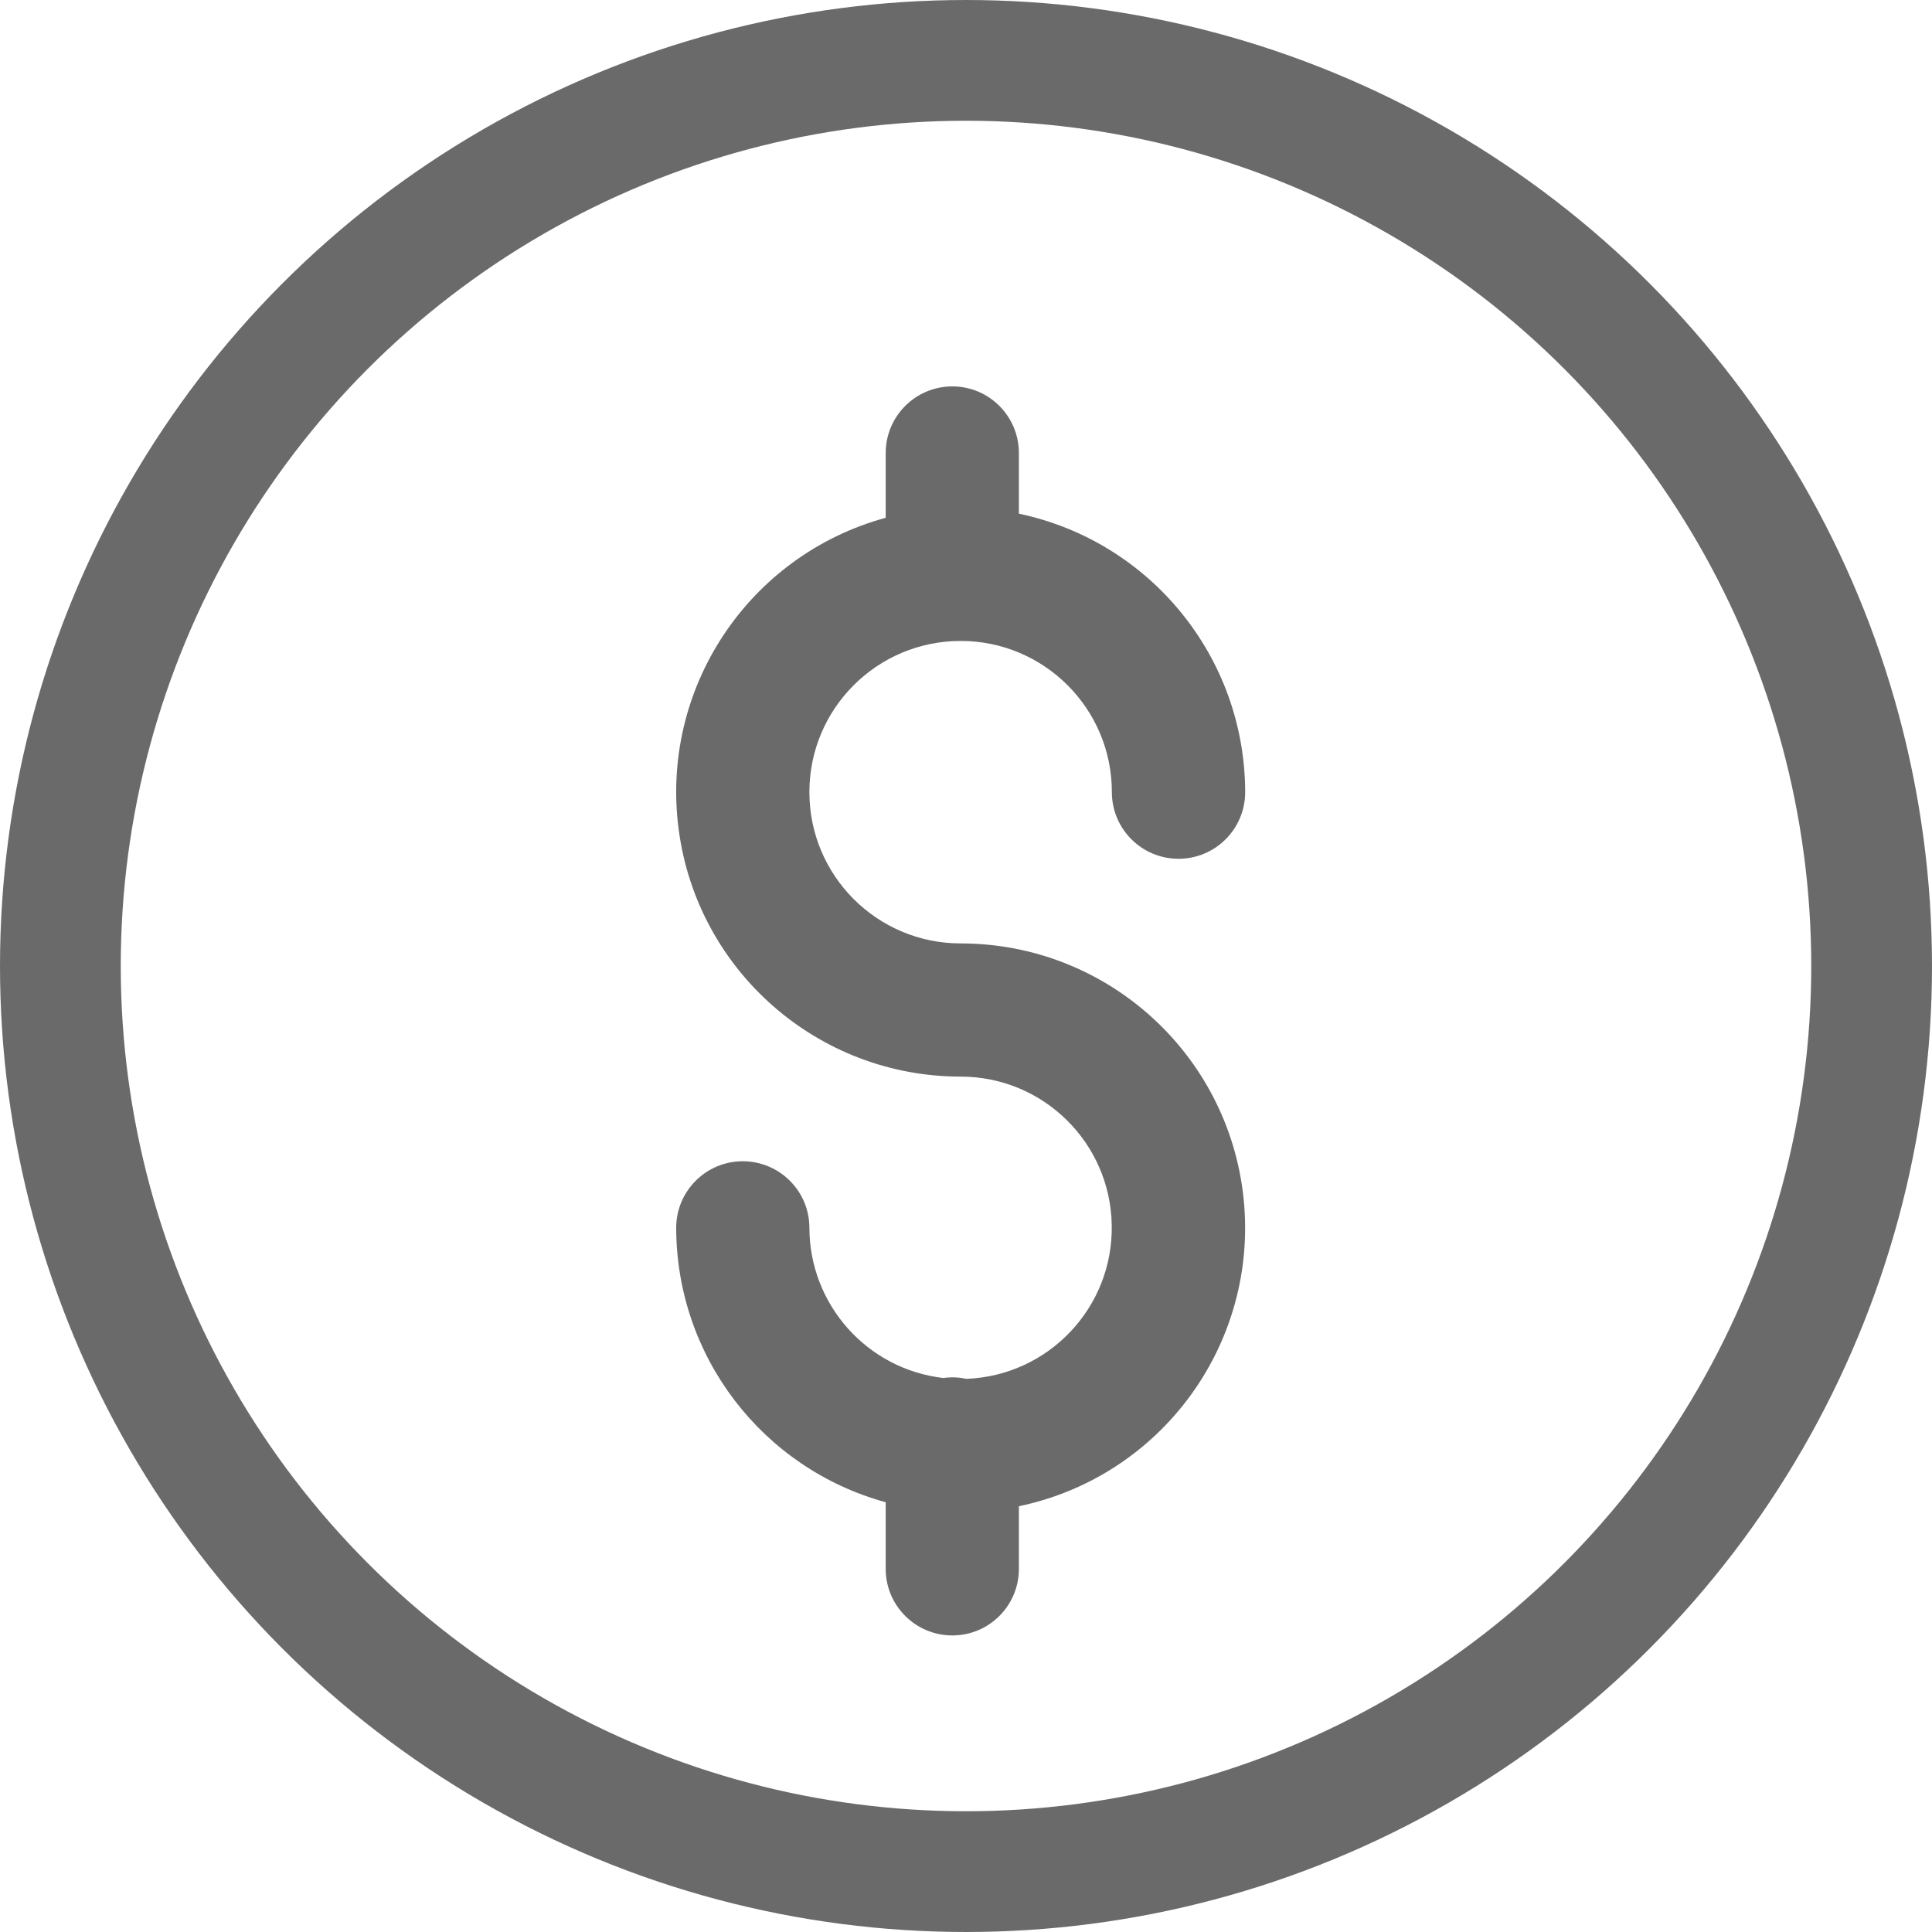 <svg width="16" height="16" viewBox="0 0 16 16" fill="none" xmlns="http://www.w3.org/2000/svg">
<path d="M8.001 11.419C7.939 11.405 7.875 11.403 7.812 11.412C7.181 11.339 6.704 10.804 6.703 10.168C6.703 9.864 6.456 9.617 6.151 9.617C5.847 9.617 5.6 9.864 5.6 10.168C5.601 11.23 6.311 12.16 7.335 12.441V12.993C7.335 13.297 7.582 13.544 7.887 13.544C8.191 13.544 8.438 13.297 8.438 12.993V12.474C9.62 12.227 10.423 11.127 10.299 9.926C10.174 8.725 9.163 7.813 7.956 7.813C7.264 7.813 6.703 7.252 6.703 6.56C6.703 5.868 7.264 5.308 7.956 5.308C8.647 5.308 9.208 5.868 9.208 6.56C9.208 6.865 9.455 7.112 9.76 7.112C10.065 7.112 10.312 6.865 10.312 6.56C10.31 5.445 9.529 4.484 8.438 4.254V3.752C8.438 3.447 8.191 3.2 7.887 3.2C7.582 3.2 7.335 3.447 7.335 3.752V4.288C6.197 4.599 5.464 5.704 5.621 6.873C5.777 8.043 6.776 8.916 7.956 8.916C8.638 8.916 9.195 9.462 9.207 10.145C9.22 10.827 8.684 11.394 8.001 11.419Z" fill="#6A6A6A"/>
<circle cx="8" cy="8" r="7.5" stroke="#6A6A6A"/>
</svg>
